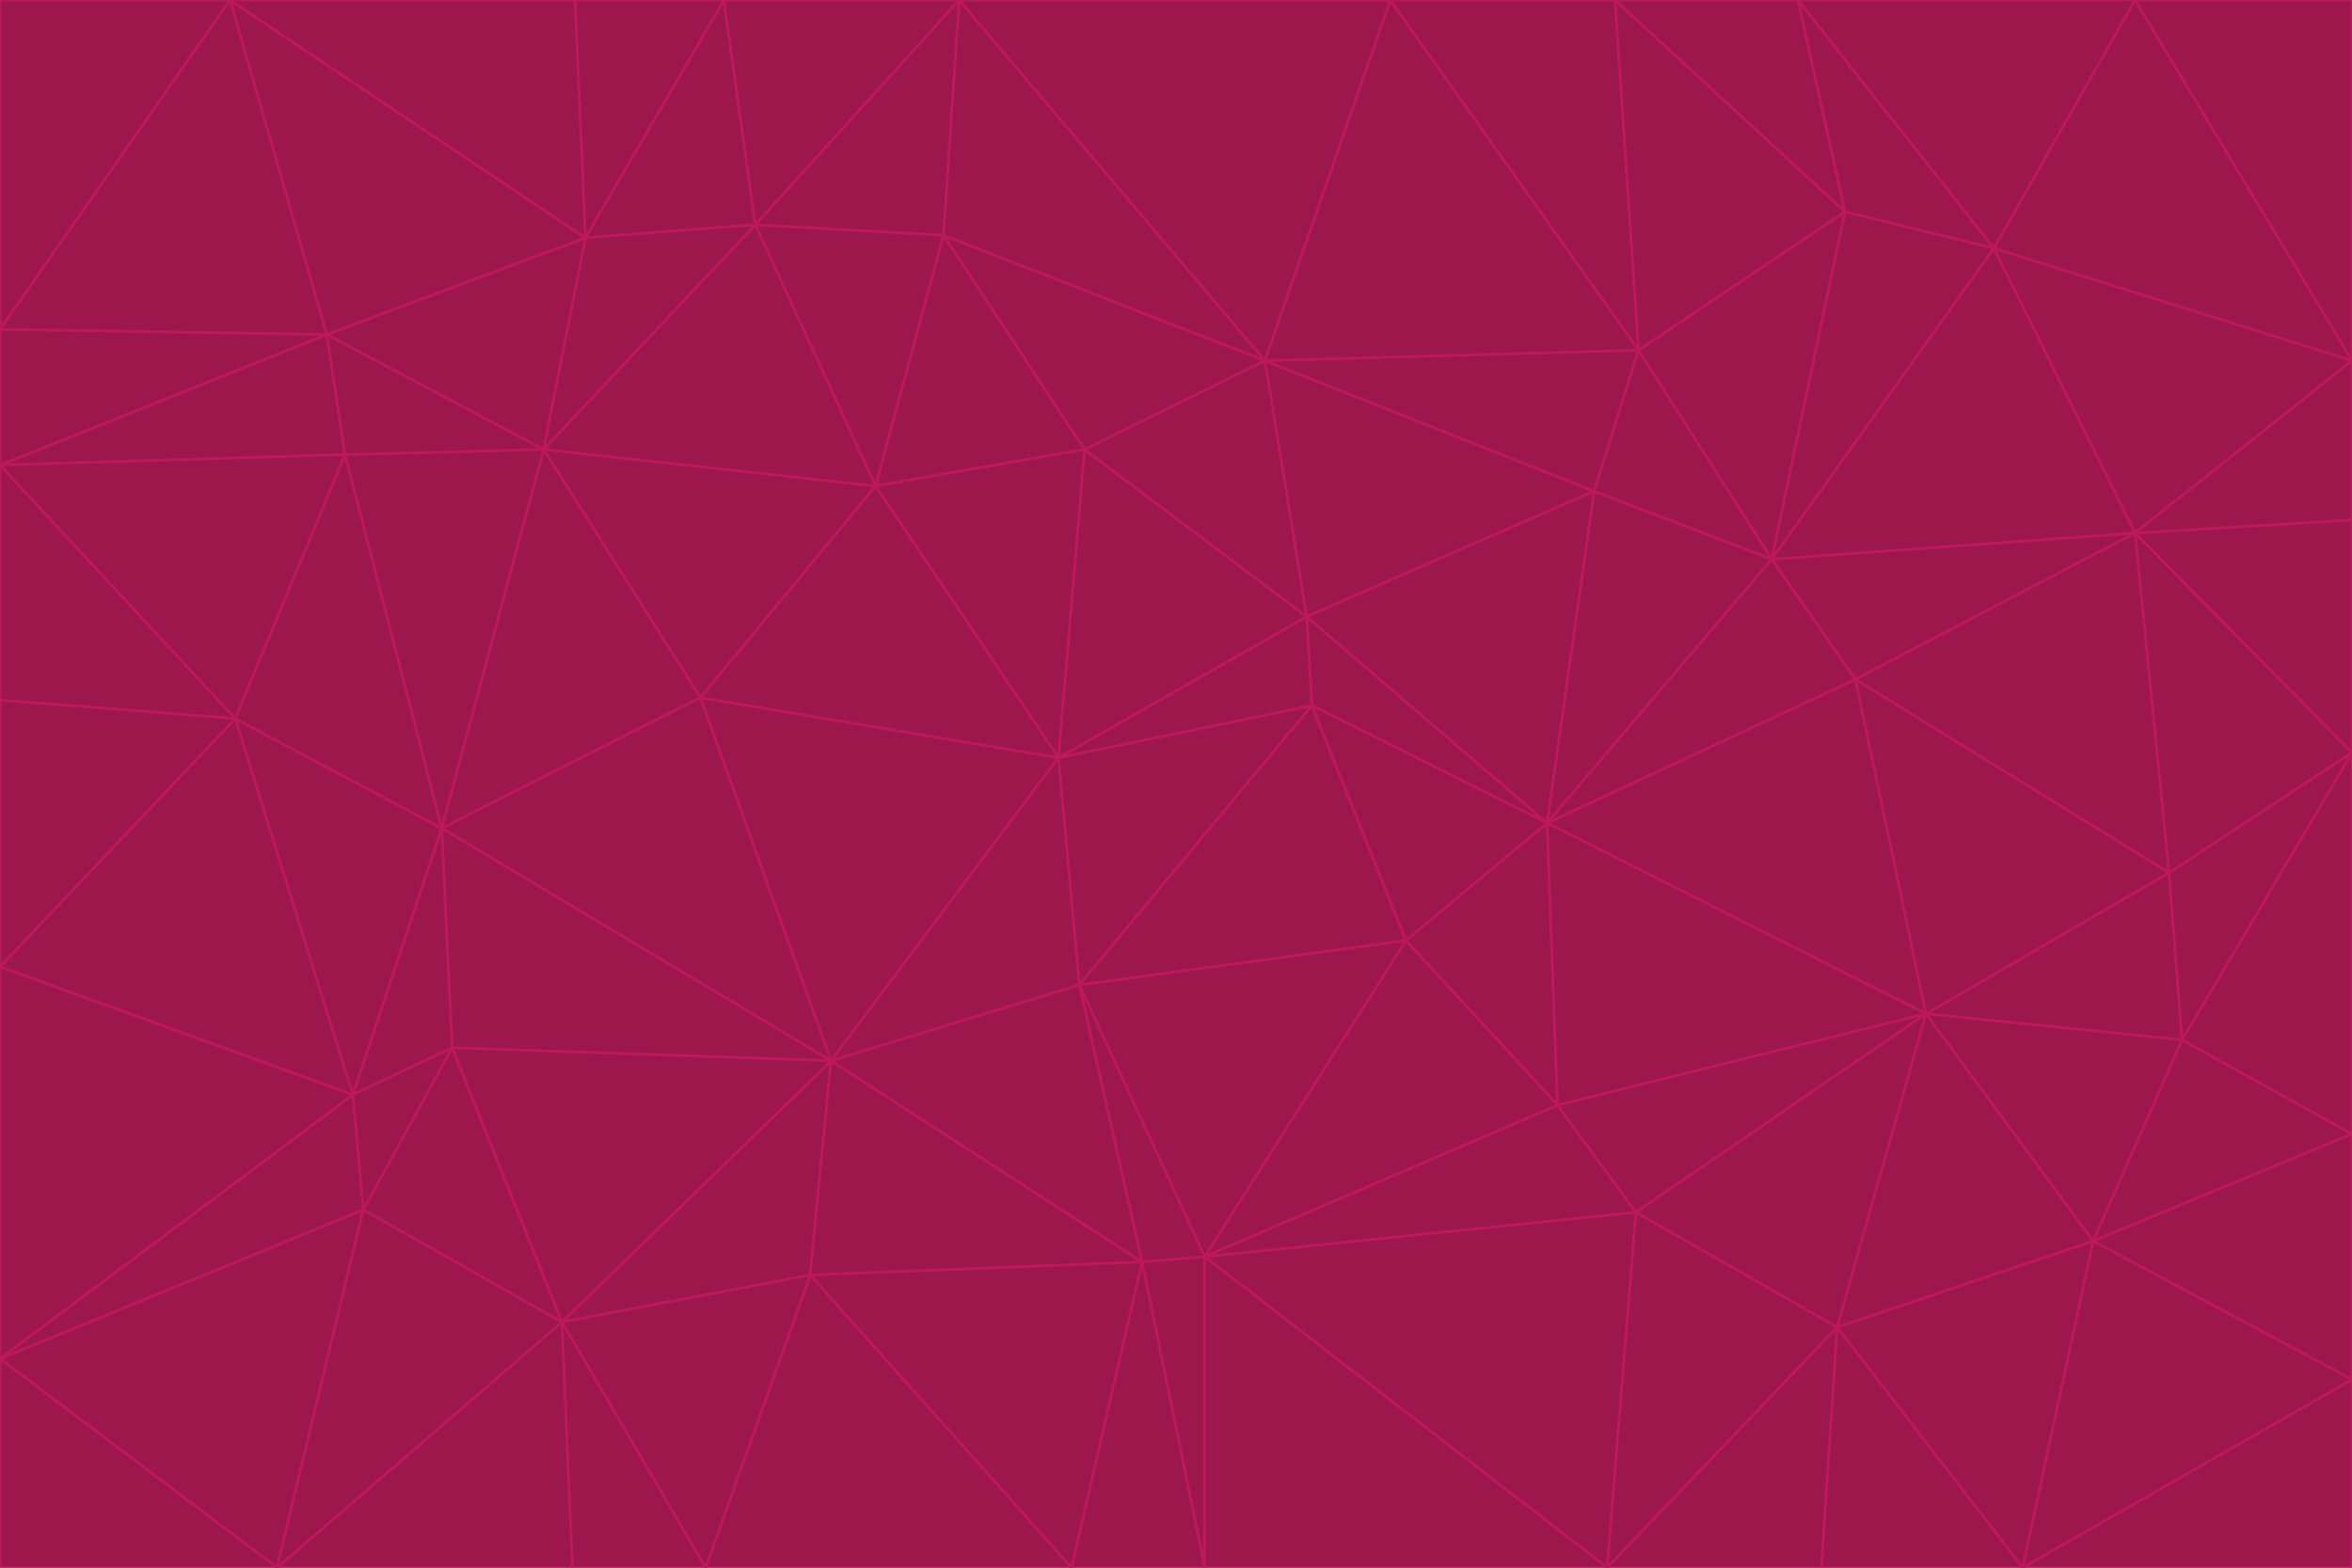 <svg id="visual" viewBox="0 0 900 600" width="900" height="600" xmlns="http://www.w3.org/2000/svg" xmlns:xlink="http://www.w3.org/1999/xlink" version="1.1"><g stroke-width="1" stroke-linejoin="bevel"><path d="M405 290L413 377L502 270Z" fill="#9d174d" stroke="#be185d"></path><path d="M413 377L538 360L502 270Z" fill="#9d174d" stroke="#be185d"></path><path d="M592 315L500 236L502 270Z" fill="#9d174d" stroke="#be185d"></path><path d="M502 270L500 236L405 290Z" fill="#9d174d" stroke="#be185d"></path><path d="M538 360L592 315L502 270Z" fill="#9d174d" stroke="#be185d"></path><path d="M413 377L461 481L538 360Z" fill="#9d174d" stroke="#be185d"></path><path d="M538 360L596 423L592 315Z" fill="#9d174d" stroke="#be185d"></path><path d="M413 377L437 483L461 481Z" fill="#9d174d" stroke="#be185d"></path><path d="M461 481L596 423L538 360Z" fill="#9d174d" stroke="#be185d"></path><path d="M500 236L415 172L405 290Z" fill="#9d174d" stroke="#be185d"></path><path d="M268 267L318 406L405 290Z" fill="#9d174d" stroke="#be185d"></path><path d="M405 290L318 406L413 377Z" fill="#9d174d" stroke="#be185d"></path><path d="M413 377L318 406L437 483Z" fill="#9d174d" stroke="#be185d"></path><path d="M610 188L484 138L500 236Z" fill="#9d174d" stroke="#be185d"></path><path d="M500 236L484 138L415 172Z" fill="#9d174d" stroke="#be185d"></path><path d="M361 90L335 186L415 172Z" fill="#9d174d" stroke="#be185d"></path><path d="M415 172L335 186L405 290Z" fill="#9d174d" stroke="#be185d"></path><path d="M678 214L610 188L592 315Z" fill="#9d174d" stroke="#be185d"></path><path d="M592 315L610 188L500 236Z" fill="#9d174d" stroke="#be185d"></path><path d="M335 186L268 267L405 290Z" fill="#9d174d" stroke="#be185d"></path><path d="M461 481L626 464L596 423Z" fill="#9d174d" stroke="#be185d"></path><path d="M737 388L710 260L592 315Z" fill="#9d174d" stroke="#be185d"></path><path d="M215 506L310 488L318 406Z" fill="#9d174d" stroke="#be185d"></path><path d="M318 406L310 488L437 483Z" fill="#9d174d" stroke="#be185d"></path><path d="M710 260L678 214L592 315Z" fill="#9d174d" stroke="#be185d"></path><path d="M610 188L627 134L484 138Z" fill="#9d174d" stroke="#be185d"></path><path d="M678 214L627 134L610 188Z" fill="#9d174d" stroke="#be185d"></path><path d="M737 388L592 315L596 423Z" fill="#9d174d" stroke="#be185d"></path><path d="M678 214L706 81L627 134Z" fill="#9d174d" stroke="#be185d"></path><path d="M484 138L361 90L415 172Z" fill="#9d174d" stroke="#be185d"></path><path d="M335 186L208 172L268 267Z" fill="#9d174d" stroke="#be185d"></path><path d="M367 0L361 90L484 138Z" fill="#9d174d" stroke="#be185d"></path><path d="M437 483L461 600L461 481Z" fill="#9d174d" stroke="#be185d"></path><path d="M461 481L615 600L626 464Z" fill="#9d174d" stroke="#be185d"></path><path d="M410 600L461 600L437 483Z" fill="#9d174d" stroke="#be185d"></path><path d="M310 488L410 600L437 483Z" fill="#9d174d" stroke="#be185d"></path><path d="M626 464L737 388L596 423Z" fill="#9d174d" stroke="#be185d"></path><path d="M703 508L737 388L626 464Z" fill="#9d174d" stroke="#be185d"></path><path d="M208 172L169 317L268 267Z" fill="#9d174d" stroke="#be185d"></path><path d="M268 267L169 317L318 406Z" fill="#9d174d" stroke="#be185d"></path><path d="M361 90L289 86L335 186Z" fill="#9d174d" stroke="#be185d"></path><path d="M615 600L703 508L626 464Z" fill="#9d174d" stroke="#be185d"></path><path d="M169 317L173 401L318 406Z" fill="#9d174d" stroke="#be185d"></path><path d="M310 488L270 600L410 600Z" fill="#9d174d" stroke="#be185d"></path><path d="M289 86L208 172L335 186Z" fill="#9d174d" stroke="#be185d"></path><path d="M173 401L215 506L318 406Z" fill="#9d174d" stroke="#be185d"></path><path d="M461 600L615 600L461 481Z" fill="#9d174d" stroke="#be185d"></path><path d="M215 506L270 600L310 488Z" fill="#9d174d" stroke="#be185d"></path><path d="M627 134L532 0L484 138Z" fill="#9d174d" stroke="#be185d"></path><path d="M361 90L367 0L289 86Z" fill="#9d174d" stroke="#be185d"></path><path d="M277 0L224 91L289 86Z" fill="#9d174d" stroke="#be185d"></path><path d="M289 86L224 91L208 172Z" fill="#9d174d" stroke="#be185d"></path><path d="M208 172L132 174L169 317Z" fill="#9d174d" stroke="#be185d"></path><path d="M173 401L139 463L215 506Z" fill="#9d174d" stroke="#be185d"></path><path d="M215 506L219 600L270 600Z" fill="#9d174d" stroke="#be185d"></path><path d="M169 317L135 419L173 401Z" fill="#9d174d" stroke="#be185d"></path><path d="M90 275L135 419L169 317Z" fill="#9d174d" stroke="#be185d"></path><path d="M532 0L367 0L484 138Z" fill="#9d174d" stroke="#be185d"></path><path d="M763 95L706 81L678 214Z" fill="#9d174d" stroke="#be185d"></path><path d="M627 134L618 0L532 0Z" fill="#9d174d" stroke="#be185d"></path><path d="M817 204L678 214L710 260Z" fill="#9d174d" stroke="#be185d"></path><path d="M135 419L139 463L173 401Z" fill="#9d174d" stroke="#be185d"></path><path d="M615 600L697 600L703 508Z" fill="#9d174d" stroke="#be185d"></path><path d="M835 398L830 334L737 388Z" fill="#9d174d" stroke="#be185d"></path><path d="M706 81L618 0L627 134Z" fill="#9d174d" stroke="#be185d"></path><path d="M106 600L219 600L215 506Z" fill="#9d174d" stroke="#be185d"></path><path d="M125 128L132 174L208 172Z" fill="#9d174d" stroke="#be185d"></path><path d="M801 475L737 388L703 508Z" fill="#9d174d" stroke="#be185d"></path><path d="M737 388L830 334L710 260Z" fill="#9d174d" stroke="#be185d"></path><path d="M774 600L801 475L703 508Z" fill="#9d174d" stroke="#be185d"></path><path d="M830 334L817 204L710 260Z" fill="#9d174d" stroke="#be185d"></path><path d="M132 174L90 275L169 317Z" fill="#9d174d" stroke="#be185d"></path><path d="M0 520L106 600L139 463Z" fill="#9d174d" stroke="#be185d"></path><path d="M367 0L277 0L289 86Z" fill="#9d174d" stroke="#be185d"></path><path d="M224 91L125 128L208 172Z" fill="#9d174d" stroke="#be185d"></path><path d="M801 475L835 398L737 388Z" fill="#9d174d" stroke="#be185d"></path><path d="M817 204L763 95L678 214Z" fill="#9d174d" stroke="#be185d"></path><path d="M706 81L688 0L618 0Z" fill="#9d174d" stroke="#be185d"></path><path d="M88 0L125 128L224 91Z" fill="#9d174d" stroke="#be185d"></path><path d="M0 178L0 268L90 275Z" fill="#9d174d" stroke="#be185d"></path><path d="M763 95L688 0L706 81Z" fill="#9d174d" stroke="#be185d"></path><path d="M277 0L220 0L224 91Z" fill="#9d174d" stroke="#be185d"></path><path d="M697 600L774 600L703 508Z" fill="#9d174d" stroke="#be185d"></path><path d="M801 475L900 434L835 398Z" fill="#9d174d" stroke="#be185d"></path><path d="M900 434L900 288L835 398Z" fill="#9d174d" stroke="#be185d"></path><path d="M835 398L900 288L830 334Z" fill="#9d174d" stroke="#be185d"></path><path d="M830 334L900 288L817 204Z" fill="#9d174d" stroke="#be185d"></path><path d="M817 204L900 138L763 95Z" fill="#9d174d" stroke="#be185d"></path><path d="M0 520L139 463L135 419Z" fill="#9d174d" stroke="#be185d"></path><path d="M139 463L106 600L215 506Z" fill="#9d174d" stroke="#be185d"></path><path d="M900 528L900 434L801 475Z" fill="#9d174d" stroke="#be185d"></path><path d="M900 288L900 199L817 204Z" fill="#9d174d" stroke="#be185d"></path><path d="M763 95L817 0L688 0Z" fill="#9d174d" stroke="#be185d"></path><path d="M90 275L0 370L135 419Z" fill="#9d174d" stroke="#be185d"></path><path d="M0 268L0 370L90 275Z" fill="#9d174d" stroke="#be185d"></path><path d="M0 178L132 174L125 128Z" fill="#9d174d" stroke="#be185d"></path><path d="M0 178L90 275L132 174Z" fill="#9d174d" stroke="#be185d"></path><path d="M900 199L900 138L817 204Z" fill="#9d174d" stroke="#be185d"></path><path d="M774 600L900 528L801 475Z" fill="#9d174d" stroke="#be185d"></path><path d="M900 138L817 0L763 95Z" fill="#9d174d" stroke="#be185d"></path><path d="M0 126L0 178L125 128Z" fill="#9d174d" stroke="#be185d"></path><path d="M220 0L88 0L224 91Z" fill="#9d174d" stroke="#be185d"></path><path d="M0 370L0 520L135 419Z" fill="#9d174d" stroke="#be185d"></path><path d="M88 0L0 126L125 128Z" fill="#9d174d" stroke="#be185d"></path><path d="M774 600L900 600L900 528Z" fill="#9d174d" stroke="#be185d"></path><path d="M0 520L0 600L106 600Z" fill="#9d174d" stroke="#be185d"></path><path d="M900 138L900 0L817 0Z" fill="#9d174d" stroke="#be185d"></path><path d="M88 0L0 0L0 126Z" fill="#9d174d" stroke="#be185d"></path></g></svg>
